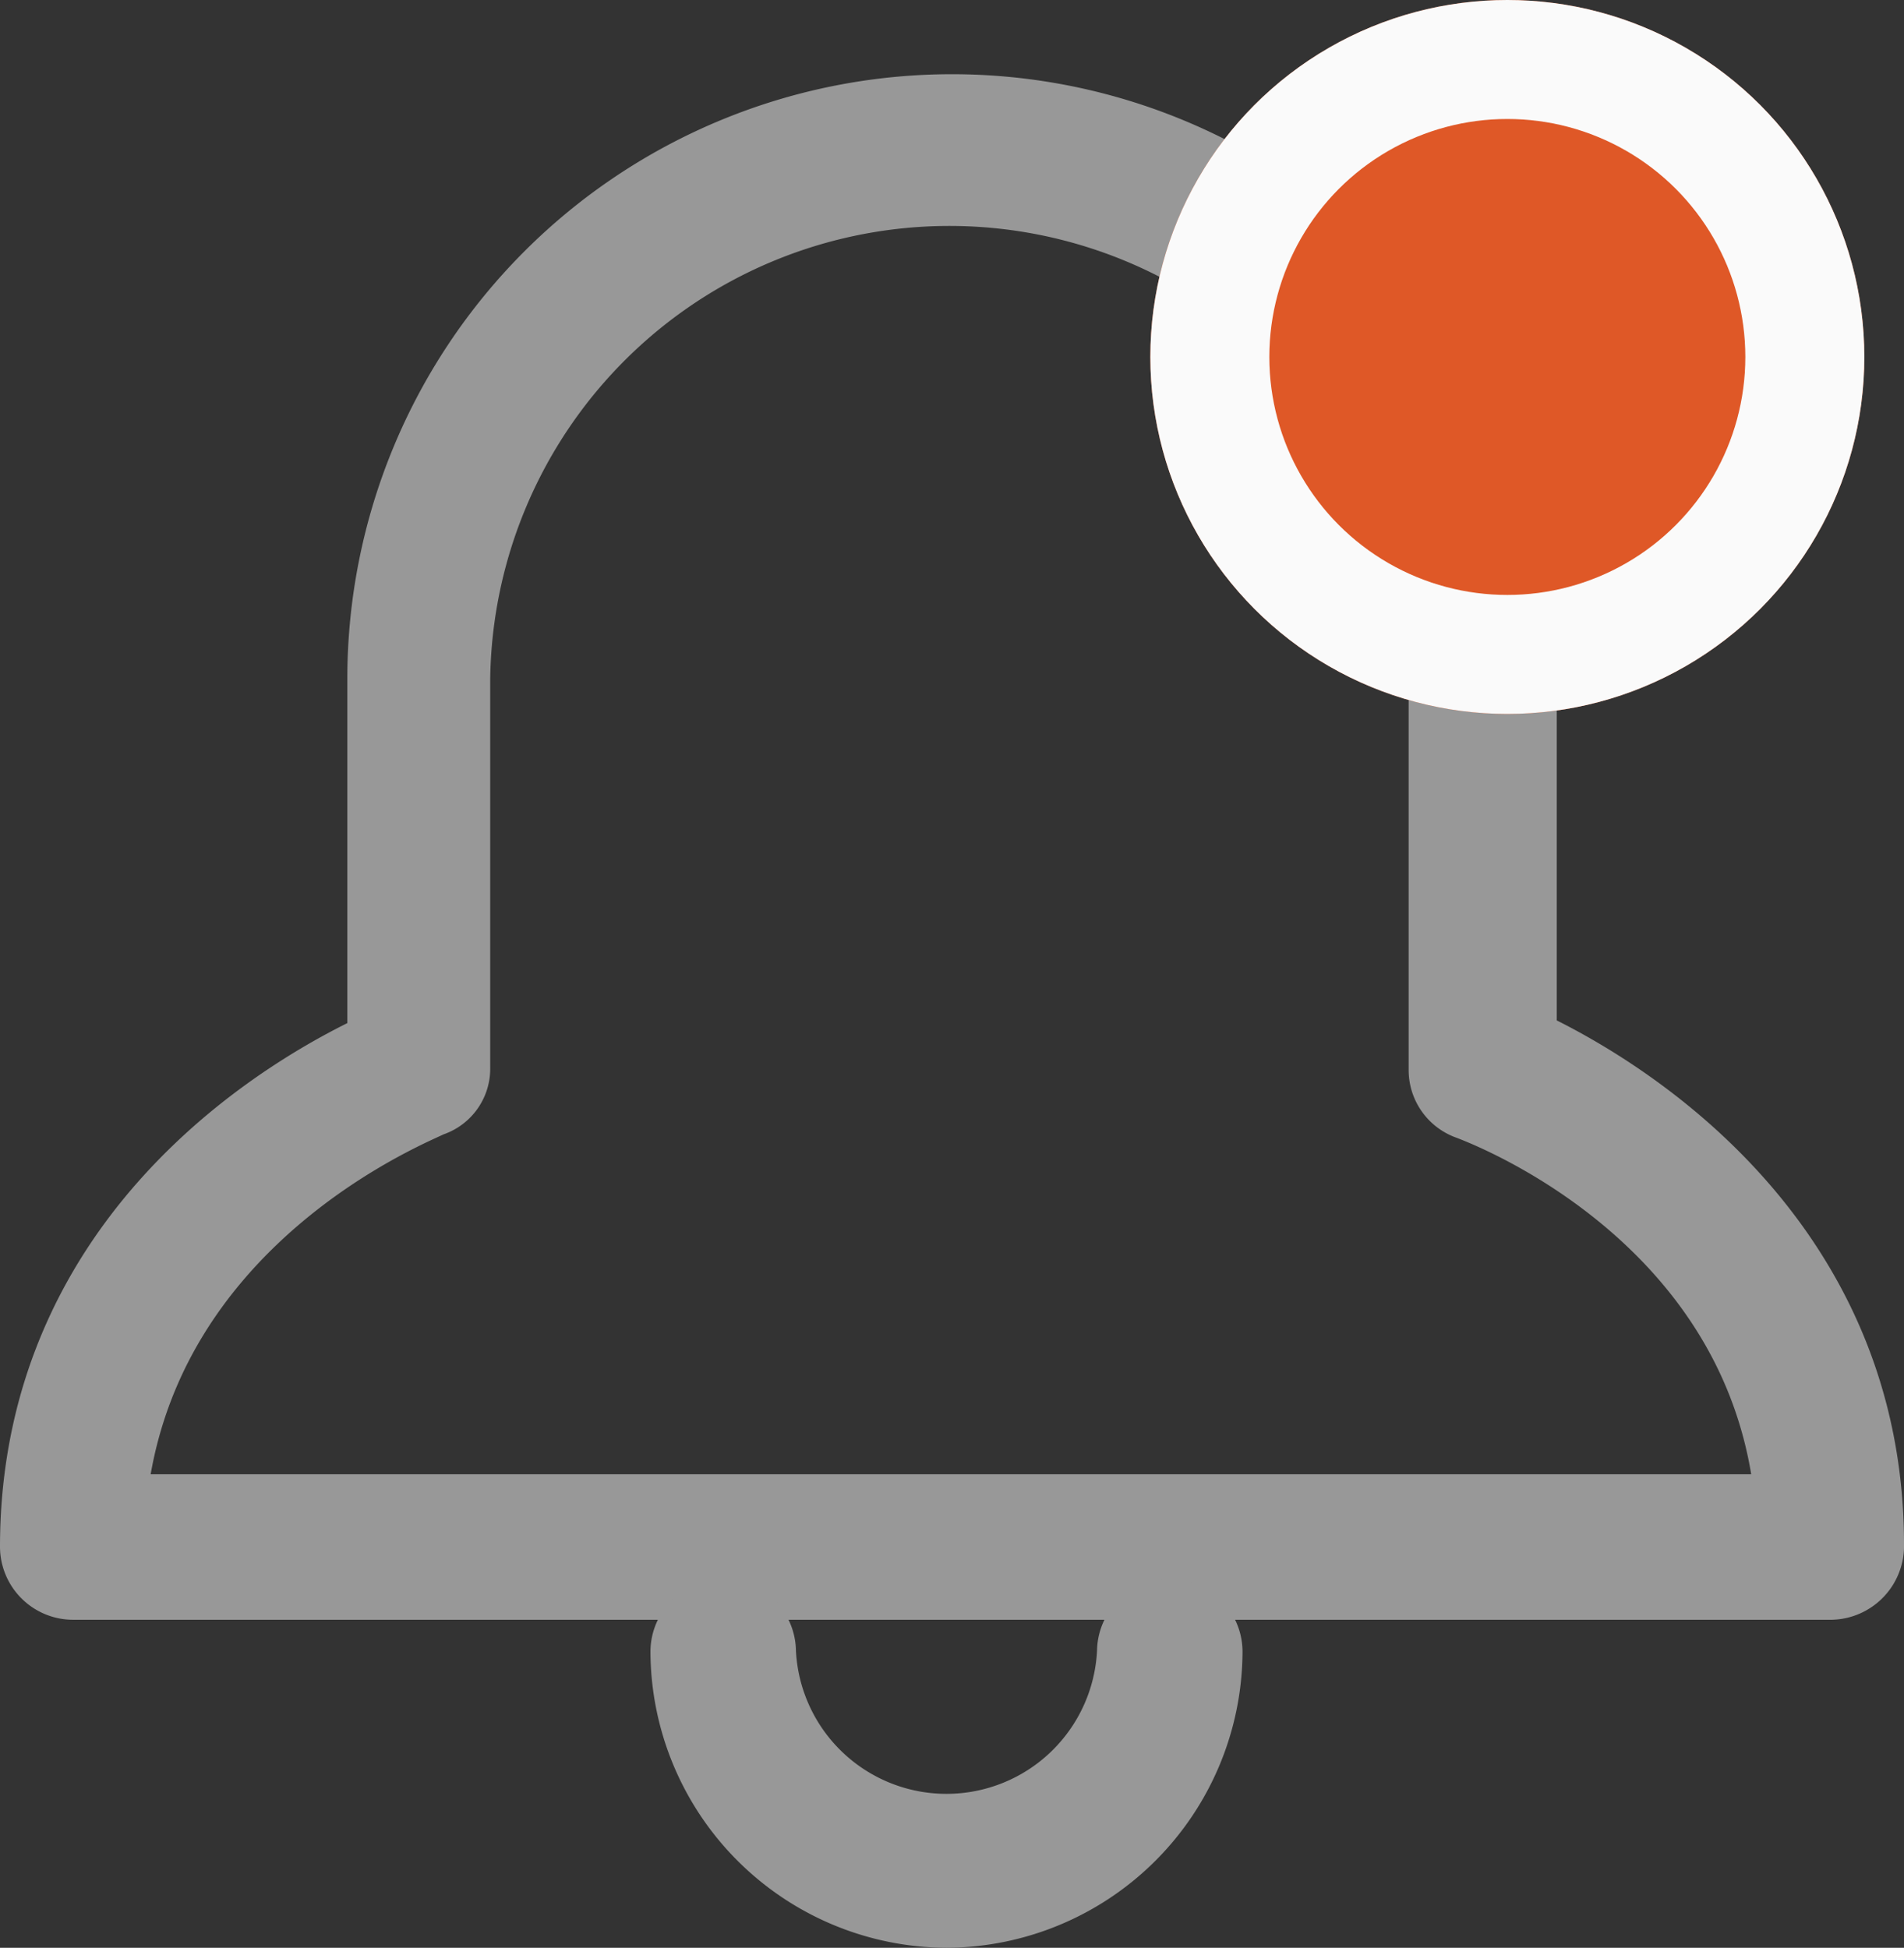 <svg xmlns="http://www.w3.org/2000/svg" viewBox="4816.5 -1413 24 24.554">
  <rect x="4816.5" y="-1413" width="24" height="24.554" fill="#333333" stroke="none"/>
  <defs>
    <style>
      .cls-1 {
        fill: #989898;
        stroke: #989898;
      }

      .cls-2 {
        fill: #df5827;
        stroke: #fafafa;
        stroke-width: 1.5px;
      }

      .cls-3 {
        stroke: none;
      }

      .cls-4 {
        fill: none;
      }
    </style>
  </defs>
  <g id="Group_3362" data-name="Group 3362" transform="translate(4842 -1421.818)">
    <path id="Path_6897" data-name="Path 6897" class="cls-1" d="M22.583,23.483H.417A.422.422,0,0,1,0,23.066c0-4.03,3.37-5.837,4.378-6.288V12.122a7.122,7.122,0,0,1,14.245,0v4.621C19.63,17.195,23,19.036,23,23.032A.431.431,0,0,1,22.583,23.483ZM.834,22.649h21.3c-.243-3.787-3.926-5.142-4.1-5.211a.406.406,0,0,1-.278-.382V12.122a6.289,6.289,0,0,0-12.577,0v4.9A.377.377,0,0,1,4.9,17.4C4.795,17.473,1.112,18.862.834,22.649Z" transform="translate(-25 5.254)"/>
    <path id="Path_6898" data-name="Path 6898" class="cls-1" d="M26.831,63.248A3.247,3.247,0,0,1,23.6,60.017a.417.417,0,0,1,.834,0,2.4,2.4,0,0,0,4.795,0,.417.417,0,0,1,.834,0A3.247,3.247,0,0,1,26.831,63.248Z" transform="translate(-40.401 -30.376)"/>
    <g id="Ellipse_1959" data-name="Ellipse 1959" class="cls-2" transform="translate(-11 8.818)">
      <circle class="cls-3" cx="4.5" cy="4.5" r="4.5"/>
      <circle class="cls-4" cx="4.5" cy="4.5" r="3.75"/>
    </g>
  </g>
</svg>
